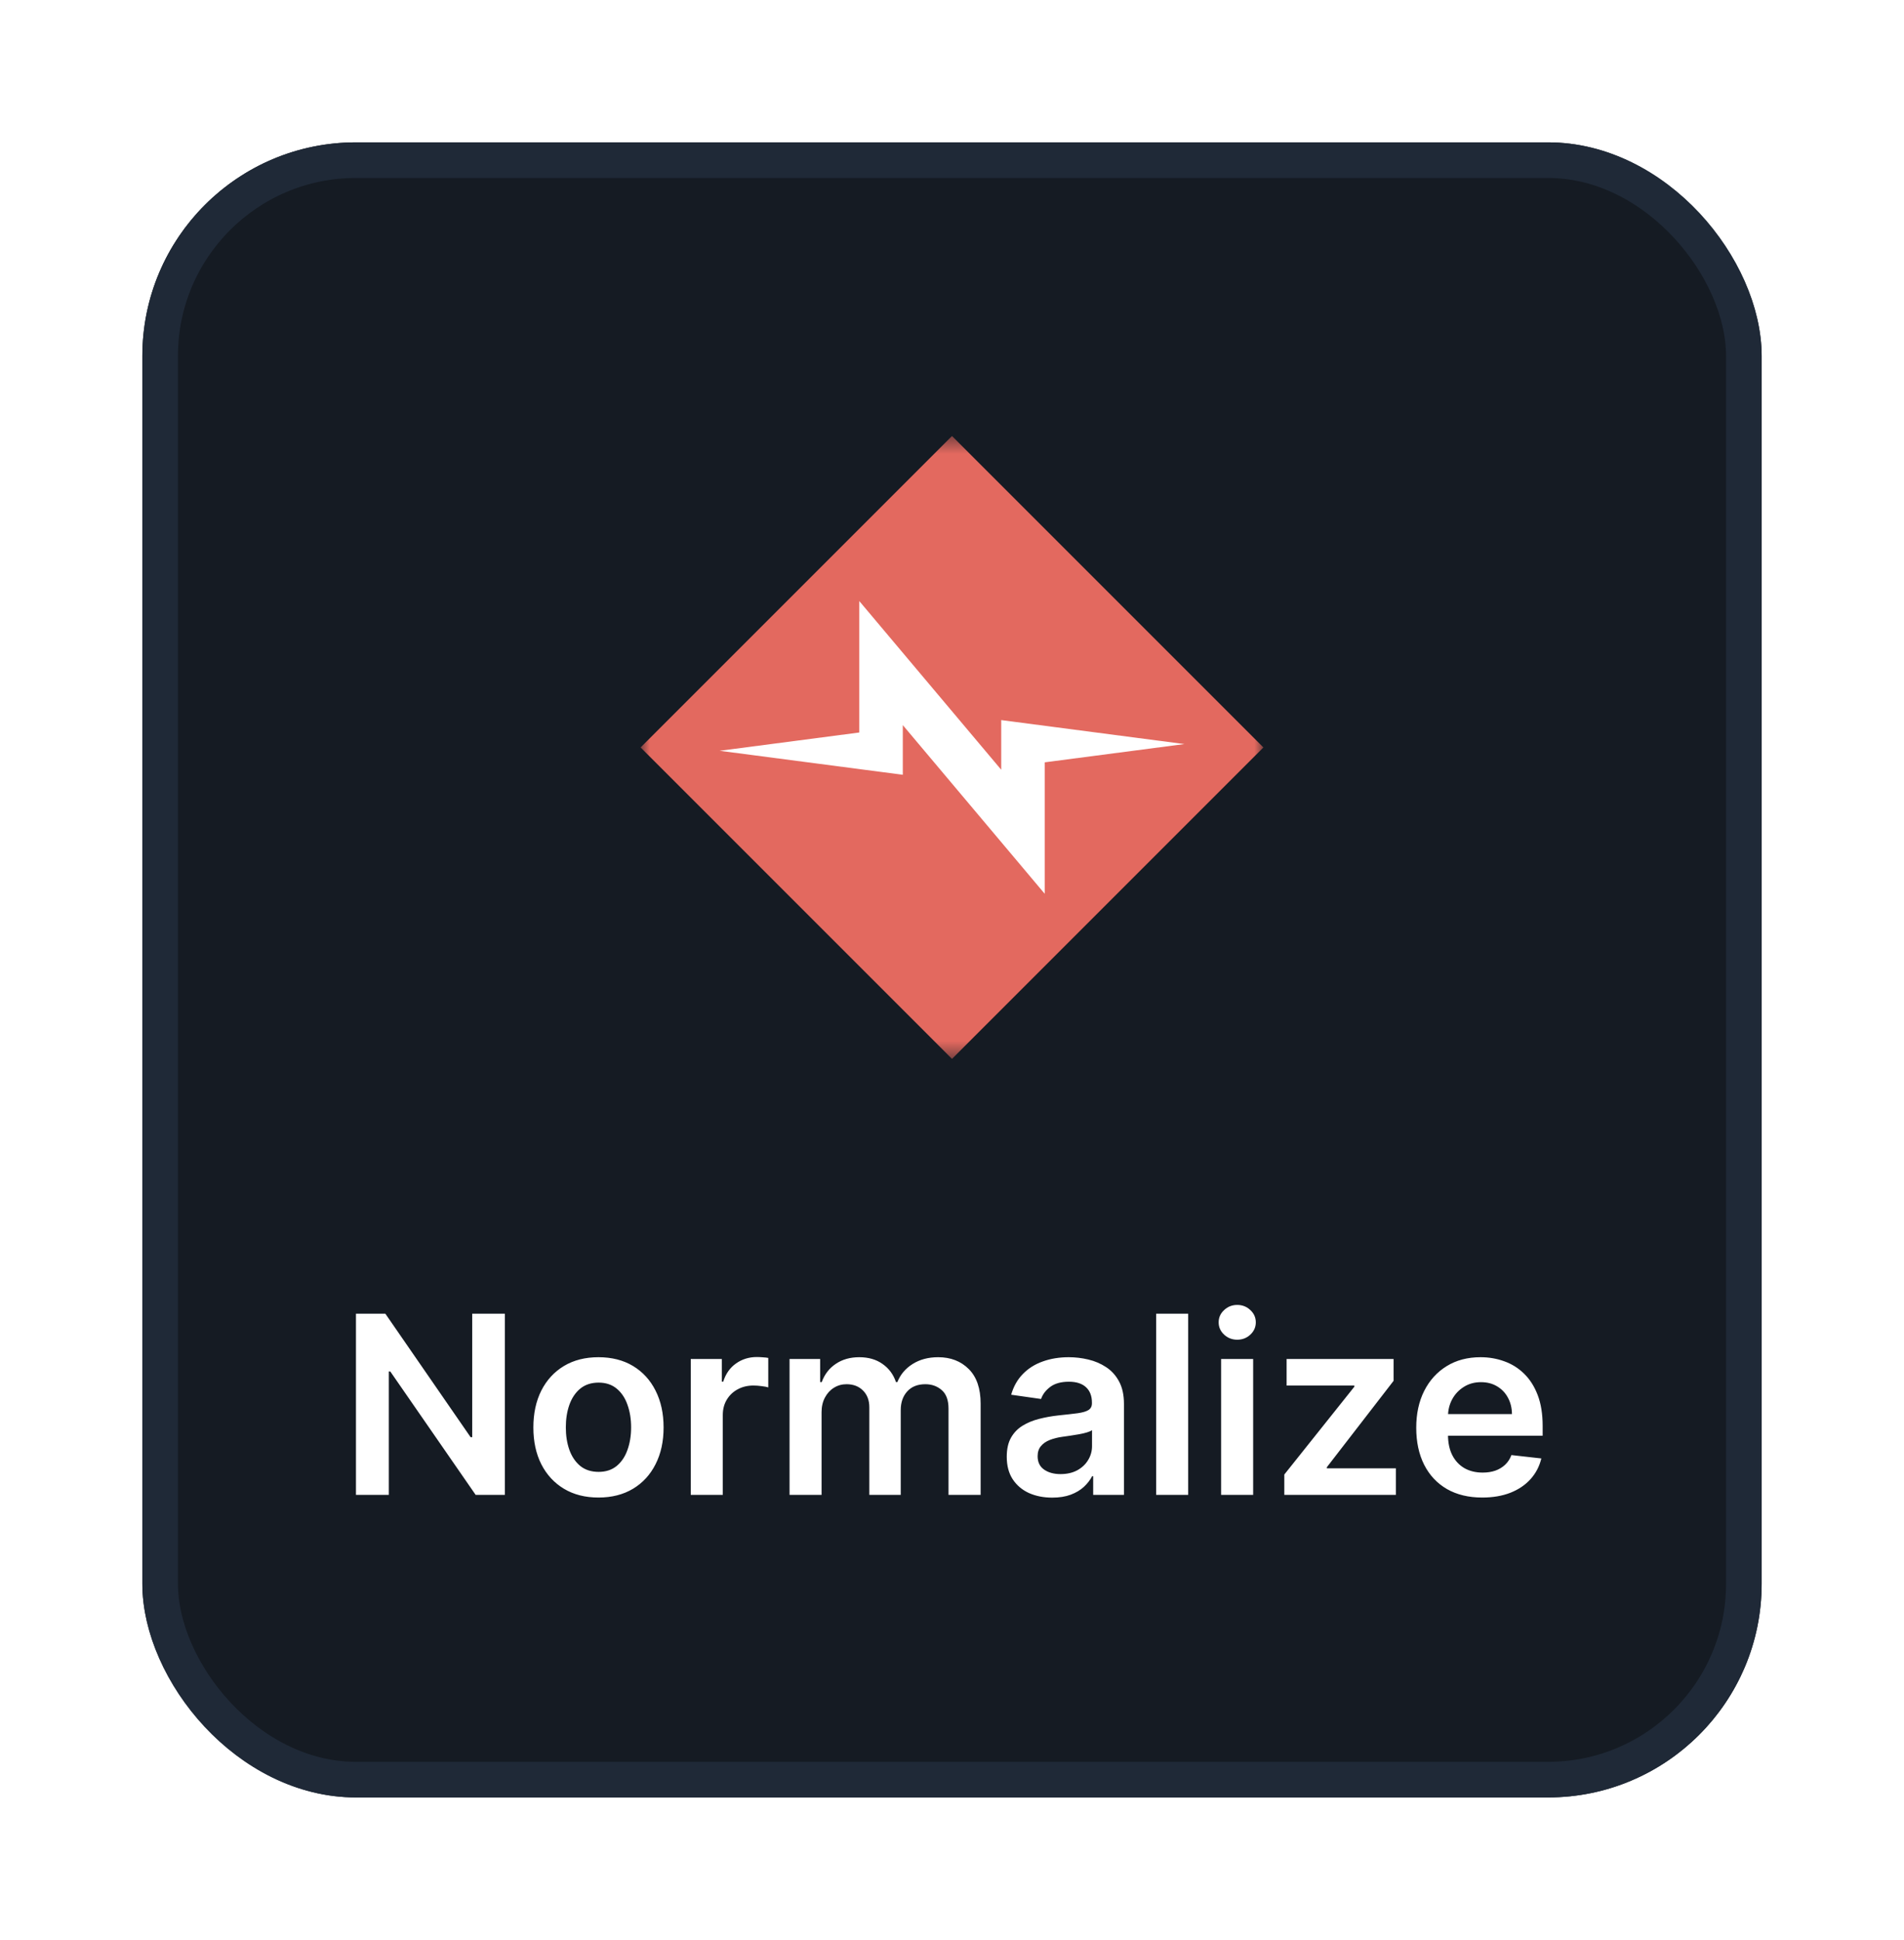 <svg width="107" height="109" viewBox="0 0 107 109" fill="none" xmlns="http://www.w3.org/2000/svg">
<g filter="url(#filter0_d_5829_9502)">
<rect x="8" y="6" width="91" height="93" rx="12" fill="#151B23"/>
<rect x="9" y="7" width="89" height="91" rx="11" stroke="#1F2937" stroke-width="2"/>
<mask id="mask0_5829_9502" style="mask-type:luminance" maskUnits="userSpaceOnUse" x="36" y="22" width="35" height="36">
<path d="M36 22.5H71V57.5H36V22.5Z" fill="white"/>
</mask>
<g mask="url(#mask0_5829_9502)">
<path d="M53.5 22.5L71 40L53.5 57.5L36 40L53.5 22.5Z" fill="#E3695F"/>
<path d="M48.29 31.775V39.16L40.441 40.188L50.735 41.536V38.745L58.71 48.222V40.837L66.559 39.81L56.266 38.463V41.253L48.29 31.775Z" fill="white"/>
</g>
<path d="M28.371 71.818V82H26.731L21.933 75.065H21.849V82H20.004V71.818H21.655L26.447 78.758H26.537V71.818H28.371ZM33.633 82.149C32.887 82.149 32.241 81.985 31.694 81.657C31.147 81.329 30.723 80.87 30.421 80.28C30.123 79.69 29.974 79.001 29.974 78.212C29.974 77.423 30.123 76.732 30.421 76.138C30.723 75.545 31.147 75.085 31.694 74.756C32.241 74.428 32.887 74.264 33.633 74.264C34.378 74.264 35.025 74.428 35.572 74.756C36.118 75.085 36.541 75.545 36.839 76.138C37.141 76.732 37.292 77.423 37.292 78.212C37.292 79.001 37.141 79.69 36.839 80.28C36.541 80.87 36.118 81.329 35.572 81.657C35.025 81.985 34.378 82.149 33.633 82.149ZM33.643 80.707C34.047 80.707 34.385 80.596 34.657 80.374C34.929 80.149 35.131 79.847 35.263 79.469C35.399 79.092 35.467 78.671 35.467 78.207C35.467 77.739 35.399 77.317 35.263 76.939C35.131 76.558 34.929 76.254 34.657 76.029C34.385 75.804 34.047 75.691 33.643 75.691C33.228 75.691 32.884 75.804 32.608 76.029C32.337 76.254 32.133 76.558 31.997 76.939C31.864 77.317 31.798 77.739 31.798 78.207C31.798 78.671 31.864 79.092 31.997 79.469C32.133 79.847 32.337 80.149 32.608 80.374C32.884 80.596 33.228 80.707 33.643 80.707ZM38.819 82V74.364H40.564V75.636H40.644C40.783 75.195 41.022 74.856 41.36 74.617C41.701 74.375 42.091 74.254 42.528 74.254C42.627 74.254 42.739 74.259 42.861 74.269C42.987 74.276 43.092 74.287 43.174 74.304V75.96C43.098 75.933 42.977 75.91 42.811 75.89C42.649 75.867 42.492 75.855 42.339 75.855C42.011 75.855 41.716 75.926 41.454 76.069C41.196 76.208 40.992 76.402 40.843 76.651C40.694 76.899 40.619 77.186 40.619 77.511V82H38.819ZM44.37 82V74.364H46.09V75.661H46.18C46.339 75.224 46.602 74.882 46.97 74.637C47.338 74.388 47.777 74.264 48.288 74.264C48.805 74.264 49.24 74.39 49.595 74.642C49.953 74.891 50.205 75.23 50.351 75.661H50.43C50.599 75.237 50.885 74.899 51.285 74.647C51.69 74.392 52.169 74.264 52.722 74.264C53.425 74.264 53.998 74.486 54.443 74.93C54.887 75.374 55.109 76.022 55.109 76.874V82H53.304V77.153C53.304 76.679 53.178 76.332 52.926 76.114C52.674 75.892 52.366 75.781 52.001 75.781C51.567 75.781 51.227 75.916 50.982 76.188C50.74 76.457 50.619 76.806 50.619 77.237V82H48.854V77.078C48.854 76.684 48.735 76.369 48.496 76.133C48.261 75.898 47.953 75.781 47.572 75.781C47.313 75.781 47.078 75.847 46.866 75.979C46.654 76.109 46.485 76.293 46.359 76.531C46.233 76.767 46.17 77.042 46.17 77.356V82H44.37ZM59.132 82.154C58.648 82.154 58.212 82.068 57.824 81.896C57.44 81.72 57.135 81.461 56.91 81.12C56.688 80.779 56.577 80.358 56.577 79.857C56.577 79.426 56.656 79.07 56.815 78.788C56.974 78.507 57.191 78.281 57.466 78.112C57.742 77.943 58.051 77.816 58.396 77.729C58.744 77.64 59.104 77.575 59.475 77.535C59.922 77.489 60.285 77.448 60.564 77.411C60.842 77.371 61.044 77.312 61.17 77.232C61.3 77.149 61.364 77.022 61.364 76.849V76.82C61.364 76.445 61.253 76.155 61.031 75.95C60.809 75.744 60.489 75.641 60.072 75.641C59.631 75.641 59.281 75.737 59.023 75.93C58.767 76.122 58.595 76.349 58.505 76.611L56.825 76.372C56.958 75.908 57.176 75.52 57.481 75.209C57.786 74.894 58.159 74.659 58.6 74.503C59.041 74.344 59.528 74.264 60.062 74.264C60.429 74.264 60.796 74.307 61.16 74.394C61.525 74.48 61.858 74.622 62.16 74.821C62.461 75.017 62.703 75.283 62.886 75.621C63.071 75.96 63.164 76.382 63.164 76.889V82H61.434V80.951H61.374C61.265 81.163 61.111 81.362 60.912 81.548C60.716 81.73 60.469 81.877 60.171 81.99C59.876 82.099 59.53 82.154 59.132 82.154ZM59.599 80.832C59.961 80.832 60.274 80.76 60.539 80.618C60.804 80.472 61.008 80.28 61.15 80.041C61.296 79.803 61.369 79.542 61.369 79.261V78.361C61.313 78.407 61.217 78.45 61.081 78.49C60.948 78.53 60.799 78.565 60.633 78.594C60.468 78.624 60.304 78.651 60.141 78.674C59.979 78.697 59.838 78.717 59.719 78.734C59.45 78.77 59.21 78.83 58.998 78.913C58.786 78.996 58.618 79.112 58.496 79.261C58.373 79.406 58.312 79.595 58.312 79.827C58.312 80.159 58.433 80.409 58.675 80.578C58.916 80.747 59.225 80.832 59.599 80.832ZM66.773 71.818V82H64.974V71.818H66.773ZM68.624 82V74.364H70.424V82H68.624ZM69.529 73.28C69.244 73.28 68.999 73.185 68.793 72.996C68.588 72.804 68.485 72.574 68.485 72.305C68.485 72.034 68.588 71.803 68.793 71.614C68.999 71.422 69.244 71.326 69.529 71.326C69.817 71.326 70.062 71.422 70.265 71.614C70.47 71.803 70.573 72.034 70.573 72.305C70.573 72.574 70.47 72.804 70.265 72.996C70.062 73.185 69.817 73.28 69.529 73.28ZM72.175 82V80.856L76.112 75.92V75.855H72.304V74.364H78.315V75.592L74.566 80.444V80.508H78.444V82H72.175ZM83.298 82.149C82.532 82.149 81.871 81.99 81.314 81.672C80.76 81.35 80.335 80.896 80.036 80.31C79.738 79.72 79.589 79.025 79.589 78.227C79.589 77.441 79.738 76.752 80.036 76.158C80.338 75.562 80.759 75.098 81.299 74.766C81.839 74.432 82.474 74.264 83.203 74.264C83.674 74.264 84.118 74.34 84.535 74.493C84.956 74.642 85.328 74.874 85.649 75.189C85.974 75.504 86.229 75.905 86.415 76.392C86.6 76.876 86.693 77.453 86.693 78.122V78.674H80.434V77.461H84.968C84.965 77.116 84.89 76.81 84.744 76.541C84.599 76.269 84.395 76.056 84.133 75.9C83.874 75.744 83.573 75.666 83.228 75.666C82.86 75.666 82.537 75.756 82.258 75.935C81.98 76.11 81.763 76.342 81.607 76.631C81.455 76.916 81.377 77.229 81.374 77.57V78.629C81.374 79.073 81.455 79.454 81.617 79.773C81.78 80.088 82.007 80.329 82.298 80.499C82.59 80.664 82.931 80.747 83.322 80.747C83.584 80.747 83.821 80.711 84.033 80.638C84.246 80.562 84.43 80.451 84.585 80.305C84.741 80.159 84.859 79.978 84.938 79.763L86.619 79.952C86.513 80.396 86.31 80.784 86.012 81.115C85.717 81.443 85.339 81.698 84.879 81.881C84.418 82.06 83.891 82.149 83.298 82.149Z" fill="white"/>
</g>
<defs>
<filter id="filter0_d_5829_9502" x="0" y="0" width="107" height="109" filterUnits="userSpaceOnUse" color-interpolation-filters="sRGB">
<feFlood flood-opacity="0" result="BackgroundImageFix"/>
<feColorMatrix in="SourceAlpha" type="matrix" values="0 0 0 0 0 0 0 0 0 0 0 0 0 0 0 0 0 0 127 0" result="hardAlpha"/>
<feOffset dy="2"/>
<feGaussianBlur stdDeviation="4"/>
<feColorMatrix type="matrix" values="0 0 0 0 0 0 0 0 0 0 0 0 0 0 0 0 0 0 0.25 0"/>
<feBlend mode="normal" in2="BackgroundImageFix" result="effect1_dropShadow_5829_9502"/>
<feBlend mode="normal" in="SourceGraphic" in2="effect1_dropShadow_5829_9502" result="shape"/>
</filter>
</defs>
</svg>
